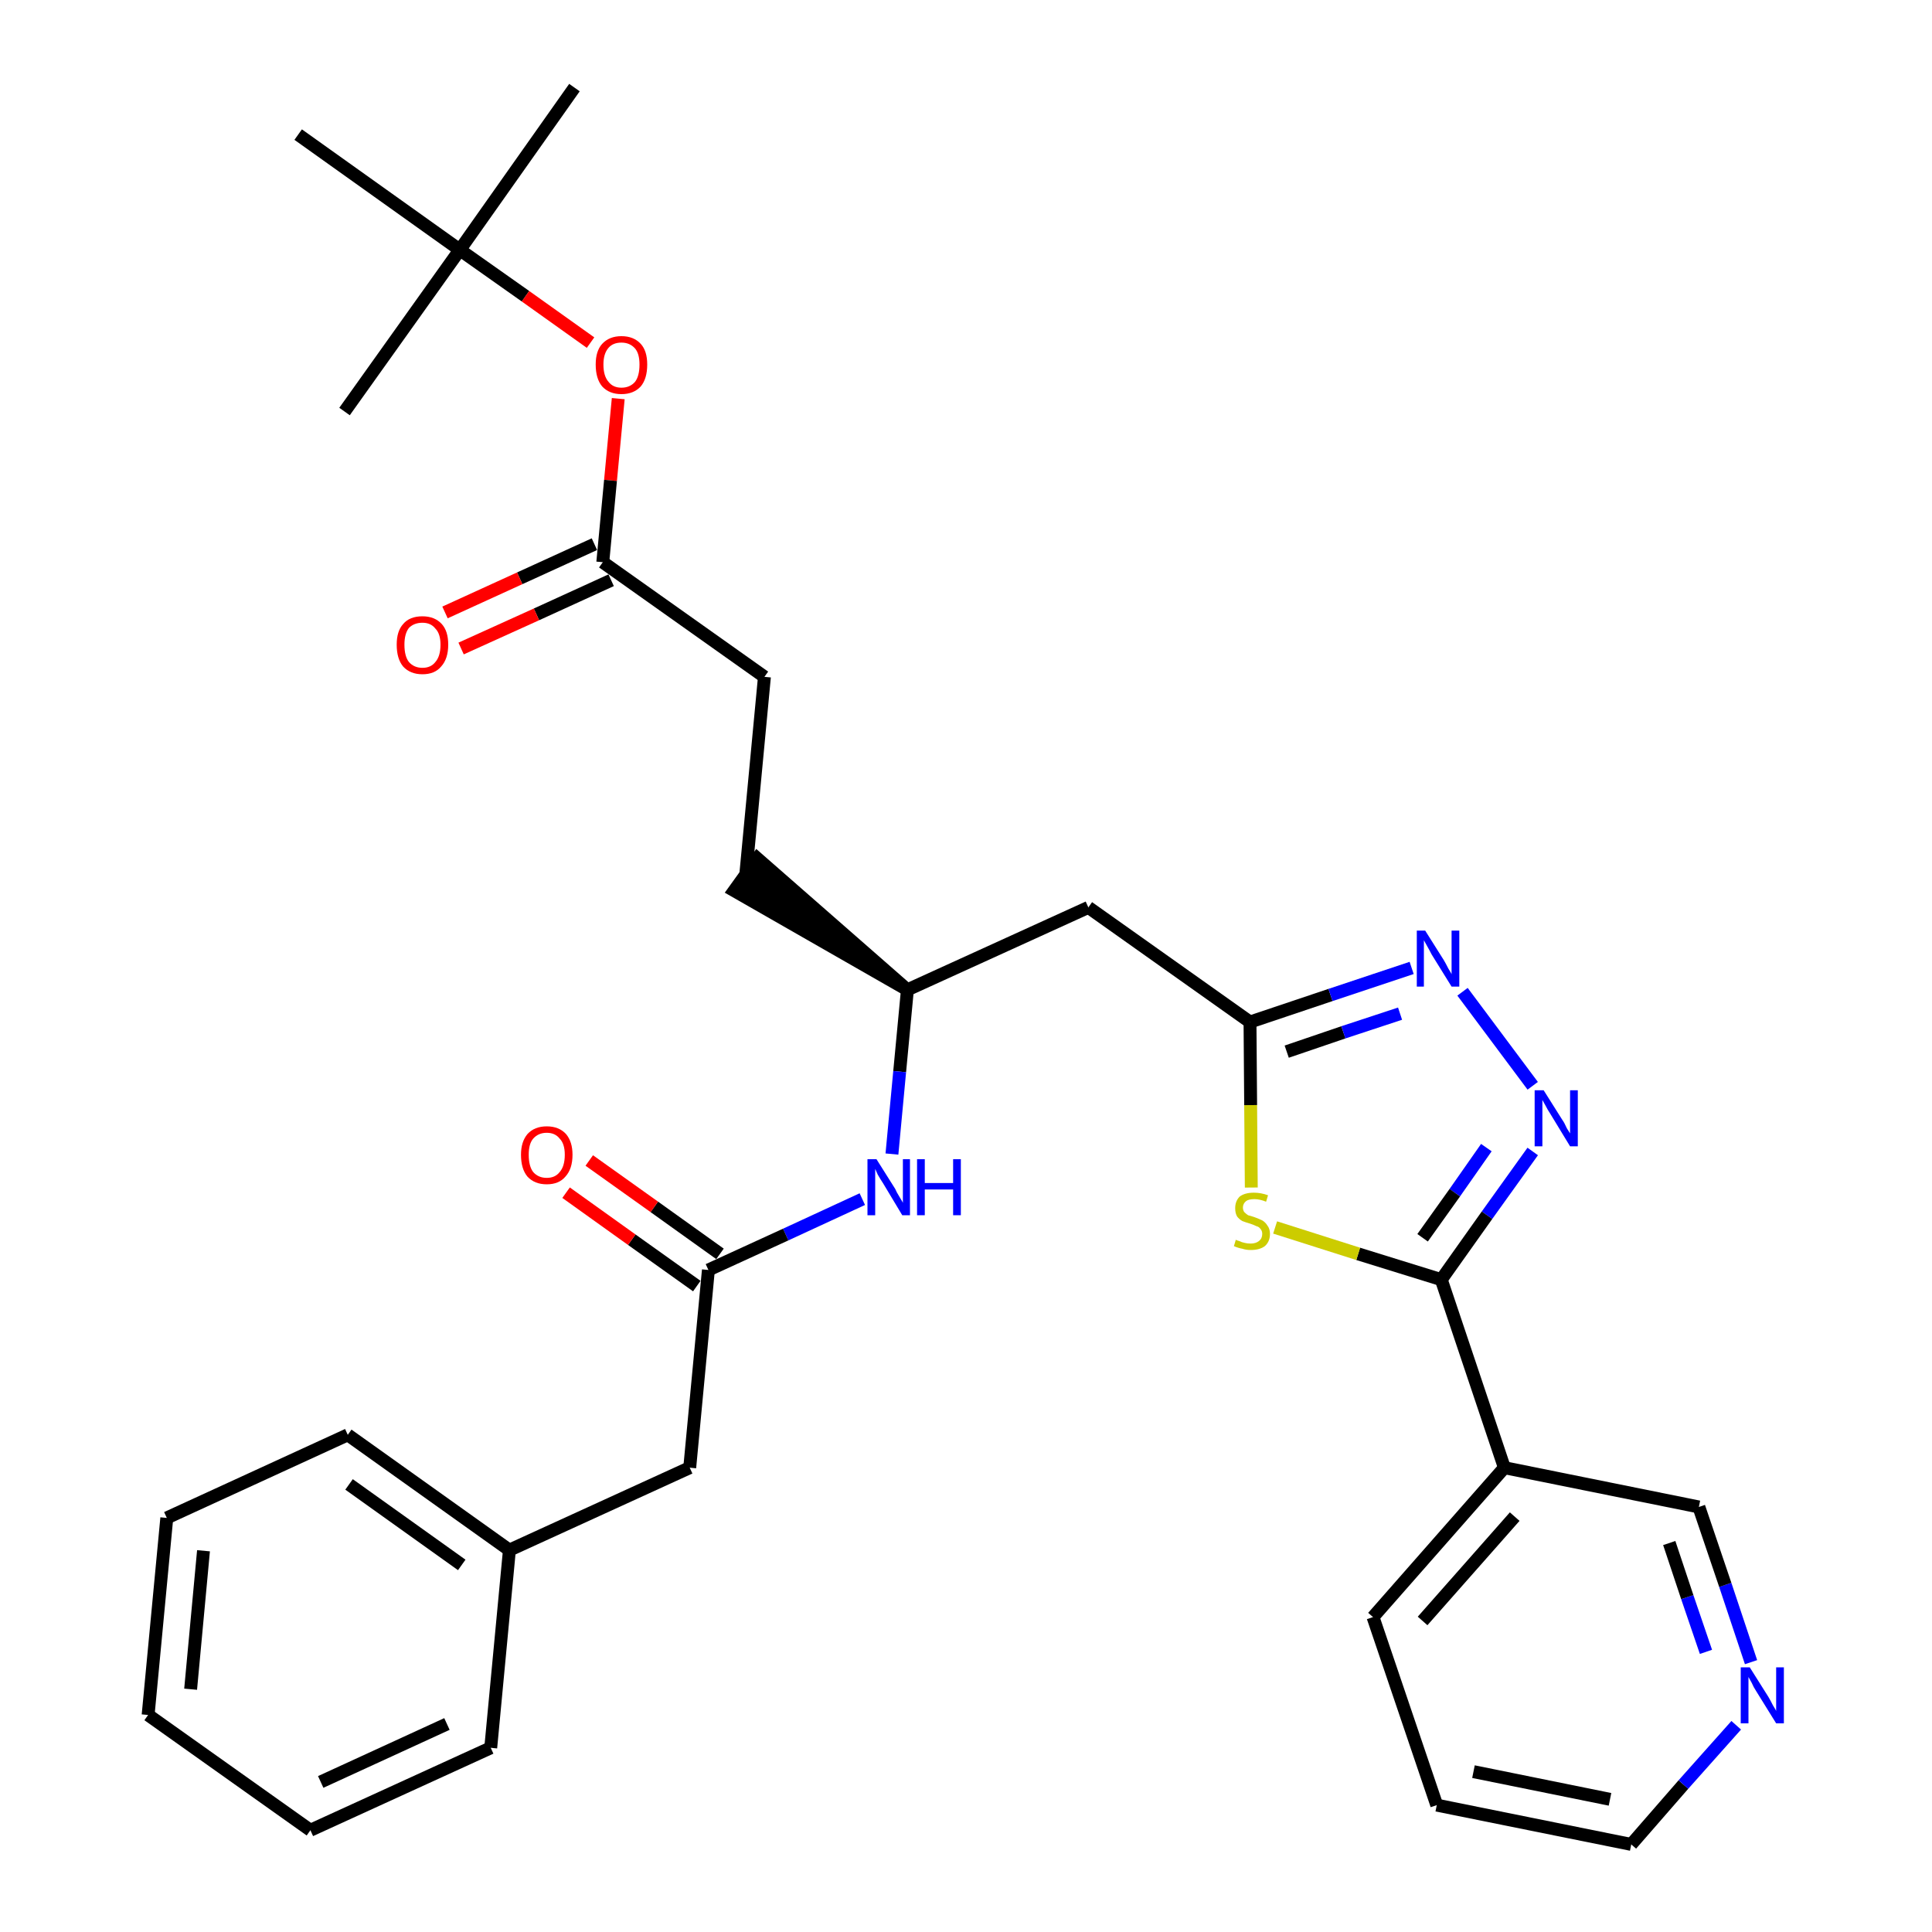 <?xml version='1.0' encoding='iso-8859-1'?>
<svg version='1.1' baseProfile='full'
              xmlns='http://www.w3.org/2000/svg'
                      xmlns:rdkit='http://www.rdkit.org/xml'
                      xmlns:xlink='http://www.w3.org/1999/xlink'
                  xml:space='preserve'
width='300px' height='300px' viewBox='0 0 300 300'>
<!-- END OF HEADER -->
<path class='bond-0 atom-0 atom-1' d='M 89.2,13.6 L 71.4,38.8' style='fill:none;fill-rule:evenodd;stroke:#000000;stroke-width:2.0px;stroke-linecap:butt;stroke-linejoin:miter;stroke-opacity:1' />
<path class='bond-1 atom-1 atom-2' d='M 71.4,38.8 L 53.5,63.9' style='fill:none;fill-rule:evenodd;stroke:#000000;stroke-width:2.0px;stroke-linecap:butt;stroke-linejoin:miter;stroke-opacity:1' />
<path class='bond-2 atom-1 atom-3' d='M 71.4,38.8 L 46.3,20.9' style='fill:none;fill-rule:evenodd;stroke:#000000;stroke-width:2.0px;stroke-linecap:butt;stroke-linejoin:miter;stroke-opacity:1' />
<path class='bond-3 atom-1 atom-4' d='M 71.4,38.8 L 81.6,46.0' style='fill:none;fill-rule:evenodd;stroke:#000000;stroke-width:2.0px;stroke-linecap:butt;stroke-linejoin:miter;stroke-opacity:1' />
<path class='bond-3 atom-1 atom-4' d='M 81.6,46.0 L 91.7,53.2' style='fill:none;fill-rule:evenodd;stroke:#FF0000;stroke-width:2.0px;stroke-linecap:butt;stroke-linejoin:miter;stroke-opacity:1' />
<path class='bond-4 atom-4 atom-5' d='M 96.0,61.9 L 94.8,74.6' style='fill:none;fill-rule:evenodd;stroke:#FF0000;stroke-width:2.0px;stroke-linecap:butt;stroke-linejoin:miter;stroke-opacity:1' />
<path class='bond-4 atom-4 atom-5' d='M 94.8,74.6 L 93.6,87.3' style='fill:none;fill-rule:evenodd;stroke:#000000;stroke-width:2.0px;stroke-linecap:butt;stroke-linejoin:miter;stroke-opacity:1' />
<path class='bond-5 atom-5 atom-6' d='M 92.3,84.5 L 80.7,89.8' style='fill:none;fill-rule:evenodd;stroke:#000000;stroke-width:2.0px;stroke-linecap:butt;stroke-linejoin:miter;stroke-opacity:1' />
<path class='bond-5 atom-5 atom-6' d='M 80.7,89.8 L 69.1,95.1' style='fill:none;fill-rule:evenodd;stroke:#FF0000;stroke-width:2.0px;stroke-linecap:butt;stroke-linejoin:miter;stroke-opacity:1' />
<path class='bond-5 atom-5 atom-6' d='M 94.9,90.1 L 83.3,95.4' style='fill:none;fill-rule:evenodd;stroke:#000000;stroke-width:2.0px;stroke-linecap:butt;stroke-linejoin:miter;stroke-opacity:1' />
<path class='bond-5 atom-5 atom-6' d='M 83.3,95.4 L 71.6,100.7' style='fill:none;fill-rule:evenodd;stroke:#FF0000;stroke-width:2.0px;stroke-linecap:butt;stroke-linejoin:miter;stroke-opacity:1' />
<path class='bond-6 atom-5 atom-7' d='M 93.6,87.3 L 118.7,105.1' style='fill:none;fill-rule:evenodd;stroke:#000000;stroke-width:2.0px;stroke-linecap:butt;stroke-linejoin:miter;stroke-opacity:1' />
<path class='bond-7 atom-7 atom-8' d='M 118.7,105.1 L 115.8,135.8' style='fill:none;fill-rule:evenodd;stroke:#000000;stroke-width:2.0px;stroke-linecap:butt;stroke-linejoin:miter;stroke-opacity:1' />
<path class='bond-8 atom-9 atom-8' d='M 140.9,153.7 L 117.6,133.3 L 114.0,138.3 Z' style='fill:#000000;fill-rule:evenodd;fill-opacity:1;stroke:#000000;stroke-width:2.0px;stroke-linecap:butt;stroke-linejoin:miter;stroke-opacity:1;' />
<path class='bond-9 atom-9 atom-10' d='M 140.9,153.7 L 169.0,140.9' style='fill:none;fill-rule:evenodd;stroke:#000000;stroke-width:2.0px;stroke-linecap:butt;stroke-linejoin:miter;stroke-opacity:1' />
<path class='bond-21 atom-9 atom-22' d='M 140.9,153.7 L 139.7,166.4' style='fill:none;fill-rule:evenodd;stroke:#000000;stroke-width:2.0px;stroke-linecap:butt;stroke-linejoin:miter;stroke-opacity:1' />
<path class='bond-21 atom-9 atom-22' d='M 139.7,166.4 L 138.5,179.2' style='fill:none;fill-rule:evenodd;stroke:#0000FF;stroke-width:2.0px;stroke-linecap:butt;stroke-linejoin:miter;stroke-opacity:1' />
<path class='bond-10 atom-10 atom-11' d='M 169.0,140.9 L 194.1,158.7' style='fill:none;fill-rule:evenodd;stroke:#000000;stroke-width:2.0px;stroke-linecap:butt;stroke-linejoin:miter;stroke-opacity:1' />
<path class='bond-11 atom-11 atom-12' d='M 194.1,158.7 L 206.6,154.5' style='fill:none;fill-rule:evenodd;stroke:#000000;stroke-width:2.0px;stroke-linecap:butt;stroke-linejoin:miter;stroke-opacity:1' />
<path class='bond-11 atom-11 atom-12' d='M 206.6,154.5 L 219.2,150.3' style='fill:none;fill-rule:evenodd;stroke:#0000FF;stroke-width:2.0px;stroke-linecap:butt;stroke-linejoin:miter;stroke-opacity:1' />
<path class='bond-11 atom-11 atom-12' d='M 199.8,163.3 L 208.6,160.3' style='fill:none;fill-rule:evenodd;stroke:#000000;stroke-width:2.0px;stroke-linecap:butt;stroke-linejoin:miter;stroke-opacity:1' />
<path class='bond-11 atom-11 atom-12' d='M 208.6,160.3 L 217.4,157.4' style='fill:none;fill-rule:evenodd;stroke:#0000FF;stroke-width:2.0px;stroke-linecap:butt;stroke-linejoin:miter;stroke-opacity:1' />
<path class='bond-31 atom-21 atom-11' d='M 194.3,184.4 L 194.2,171.6' style='fill:none;fill-rule:evenodd;stroke:#CCCC00;stroke-width:2.0px;stroke-linecap:butt;stroke-linejoin:miter;stroke-opacity:1' />
<path class='bond-31 atom-21 atom-11' d='M 194.2,171.6 L 194.1,158.7' style='fill:none;fill-rule:evenodd;stroke:#000000;stroke-width:2.0px;stroke-linecap:butt;stroke-linejoin:miter;stroke-opacity:1' />
<path class='bond-12 atom-12 atom-13' d='M 227.1,154.0 L 238.0,168.6' style='fill:none;fill-rule:evenodd;stroke:#0000FF;stroke-width:2.0px;stroke-linecap:butt;stroke-linejoin:miter;stroke-opacity:1' />
<path class='bond-13 atom-13 atom-14' d='M 238.0,178.8 L 230.9,188.7' style='fill:none;fill-rule:evenodd;stroke:#0000FF;stroke-width:2.0px;stroke-linecap:butt;stroke-linejoin:miter;stroke-opacity:1' />
<path class='bond-13 atom-13 atom-14' d='M 230.9,188.7 L 223.8,198.7' style='fill:none;fill-rule:evenodd;stroke:#000000;stroke-width:2.0px;stroke-linecap:butt;stroke-linejoin:miter;stroke-opacity:1' />
<path class='bond-13 atom-13 atom-14' d='M 230.8,178.2 L 225.9,185.2' style='fill:none;fill-rule:evenodd;stroke:#0000FF;stroke-width:2.0px;stroke-linecap:butt;stroke-linejoin:miter;stroke-opacity:1' />
<path class='bond-13 atom-13 atom-14' d='M 225.9,185.2 L 220.9,192.2' style='fill:none;fill-rule:evenodd;stroke:#000000;stroke-width:2.0px;stroke-linecap:butt;stroke-linejoin:miter;stroke-opacity:1' />
<path class='bond-14 atom-14 atom-15' d='M 223.8,198.7 L 233.6,227.9' style='fill:none;fill-rule:evenodd;stroke:#000000;stroke-width:2.0px;stroke-linecap:butt;stroke-linejoin:miter;stroke-opacity:1' />
<path class='bond-20 atom-14 atom-21' d='M 223.8,198.7 L 210.9,194.7' style='fill:none;fill-rule:evenodd;stroke:#000000;stroke-width:2.0px;stroke-linecap:butt;stroke-linejoin:miter;stroke-opacity:1' />
<path class='bond-20 atom-14 atom-21' d='M 210.9,194.7 L 198.0,190.6' style='fill:none;fill-rule:evenodd;stroke:#CCCC00;stroke-width:2.0px;stroke-linecap:butt;stroke-linejoin:miter;stroke-opacity:1' />
<path class='bond-15 atom-15 atom-16' d='M 233.6,227.9 L 213.2,251.1' style='fill:none;fill-rule:evenodd;stroke:#000000;stroke-width:2.0px;stroke-linecap:butt;stroke-linejoin:miter;stroke-opacity:1' />
<path class='bond-15 atom-15 atom-16' d='M 235.2,235.5 L 220.9,251.7' style='fill:none;fill-rule:evenodd;stroke:#000000;stroke-width:2.0px;stroke-linecap:butt;stroke-linejoin:miter;stroke-opacity:1' />
<path class='bond-33 atom-20 atom-15' d='M 263.8,234.0 L 233.6,227.9' style='fill:none;fill-rule:evenodd;stroke:#000000;stroke-width:2.0px;stroke-linecap:butt;stroke-linejoin:miter;stroke-opacity:1' />
<path class='bond-16 atom-16 atom-17' d='M 213.2,251.1 L 223.1,280.3' style='fill:none;fill-rule:evenodd;stroke:#000000;stroke-width:2.0px;stroke-linecap:butt;stroke-linejoin:miter;stroke-opacity:1' />
<path class='bond-17 atom-17 atom-18' d='M 223.1,280.3 L 253.3,286.4' style='fill:none;fill-rule:evenodd;stroke:#000000;stroke-width:2.0px;stroke-linecap:butt;stroke-linejoin:miter;stroke-opacity:1' />
<path class='bond-17 atom-17 atom-18' d='M 228.8,275.1 L 250.0,279.4' style='fill:none;fill-rule:evenodd;stroke:#000000;stroke-width:2.0px;stroke-linecap:butt;stroke-linejoin:miter;stroke-opacity:1' />
<path class='bond-18 atom-18 atom-19' d='M 253.3,286.4 L 261.4,277.1' style='fill:none;fill-rule:evenodd;stroke:#000000;stroke-width:2.0px;stroke-linecap:butt;stroke-linejoin:miter;stroke-opacity:1' />
<path class='bond-18 atom-18 atom-19' d='M 261.4,277.1 L 269.6,267.9' style='fill:none;fill-rule:evenodd;stroke:#0000FF;stroke-width:2.0px;stroke-linecap:butt;stroke-linejoin:miter;stroke-opacity:1' />
<path class='bond-19 atom-19 atom-20' d='M 271.9,258.1 L 267.9,246.1' style='fill:none;fill-rule:evenodd;stroke:#0000FF;stroke-width:2.0px;stroke-linecap:butt;stroke-linejoin:miter;stroke-opacity:1' />
<path class='bond-19 atom-19 atom-20' d='M 267.9,246.1 L 263.8,234.0' style='fill:none;fill-rule:evenodd;stroke:#000000;stroke-width:2.0px;stroke-linecap:butt;stroke-linejoin:miter;stroke-opacity:1' />
<path class='bond-19 atom-19 atom-20' d='M 264.9,256.5 L 262.0,248.0' style='fill:none;fill-rule:evenodd;stroke:#0000FF;stroke-width:2.0px;stroke-linecap:butt;stroke-linejoin:miter;stroke-opacity:1' />
<path class='bond-19 atom-19 atom-20' d='M 262.0,248.0 L 259.2,239.6' style='fill:none;fill-rule:evenodd;stroke:#000000;stroke-width:2.0px;stroke-linecap:butt;stroke-linejoin:miter;stroke-opacity:1' />
<path class='bond-22 atom-22 atom-23' d='M 133.9,186.2 L 122.0,191.7' style='fill:none;fill-rule:evenodd;stroke:#0000FF;stroke-width:2.0px;stroke-linecap:butt;stroke-linejoin:miter;stroke-opacity:1' />
<path class='bond-22 atom-22 atom-23' d='M 122.0,191.7 L 110.0,197.2' style='fill:none;fill-rule:evenodd;stroke:#000000;stroke-width:2.0px;stroke-linecap:butt;stroke-linejoin:miter;stroke-opacity:1' />
<path class='bond-23 atom-23 atom-24' d='M 111.8,194.7 L 101.6,187.4' style='fill:none;fill-rule:evenodd;stroke:#000000;stroke-width:2.0px;stroke-linecap:butt;stroke-linejoin:miter;stroke-opacity:1' />
<path class='bond-23 atom-23 atom-24' d='M 101.6,187.4 L 91.5,180.2' style='fill:none;fill-rule:evenodd;stroke:#FF0000;stroke-width:2.0px;stroke-linecap:butt;stroke-linejoin:miter;stroke-opacity:1' />
<path class='bond-23 atom-23 atom-24' d='M 108.2,199.7 L 98.1,192.5' style='fill:none;fill-rule:evenodd;stroke:#000000;stroke-width:2.0px;stroke-linecap:butt;stroke-linejoin:miter;stroke-opacity:1' />
<path class='bond-23 atom-23 atom-24' d='M 98.1,192.5 L 87.9,185.2' style='fill:none;fill-rule:evenodd;stroke:#FF0000;stroke-width:2.0px;stroke-linecap:butt;stroke-linejoin:miter;stroke-opacity:1' />
<path class='bond-24 atom-23 atom-25' d='M 110.0,197.2 L 107.1,227.9' style='fill:none;fill-rule:evenodd;stroke:#000000;stroke-width:2.0px;stroke-linecap:butt;stroke-linejoin:miter;stroke-opacity:1' />
<path class='bond-25 atom-25 atom-26' d='M 107.1,227.9 L 79.1,240.7' style='fill:none;fill-rule:evenodd;stroke:#000000;stroke-width:2.0px;stroke-linecap:butt;stroke-linejoin:miter;stroke-opacity:1' />
<path class='bond-26 atom-26 atom-27' d='M 79.1,240.7 L 54.0,222.8' style='fill:none;fill-rule:evenodd;stroke:#000000;stroke-width:2.0px;stroke-linecap:butt;stroke-linejoin:miter;stroke-opacity:1' />
<path class='bond-26 atom-26 atom-27' d='M 71.7,243.0 L 54.2,230.5' style='fill:none;fill-rule:evenodd;stroke:#000000;stroke-width:2.0px;stroke-linecap:butt;stroke-linejoin:miter;stroke-opacity:1' />
<path class='bond-32 atom-31 atom-26' d='M 76.2,271.4 L 79.1,240.7' style='fill:none;fill-rule:evenodd;stroke:#000000;stroke-width:2.0px;stroke-linecap:butt;stroke-linejoin:miter;stroke-opacity:1' />
<path class='bond-27 atom-27 atom-28' d='M 54.0,222.8 L 25.9,235.7' style='fill:none;fill-rule:evenodd;stroke:#000000;stroke-width:2.0px;stroke-linecap:butt;stroke-linejoin:miter;stroke-opacity:1' />
<path class='bond-28 atom-28 atom-29' d='M 25.9,235.7 L 23.0,266.3' style='fill:none;fill-rule:evenodd;stroke:#000000;stroke-width:2.0px;stroke-linecap:butt;stroke-linejoin:miter;stroke-opacity:1' />
<path class='bond-28 atom-28 atom-29' d='M 31.6,240.8 L 29.6,262.3' style='fill:none;fill-rule:evenodd;stroke:#000000;stroke-width:2.0px;stroke-linecap:butt;stroke-linejoin:miter;stroke-opacity:1' />
<path class='bond-29 atom-29 atom-30' d='M 23.0,266.3 L 48.2,284.2' style='fill:none;fill-rule:evenodd;stroke:#000000;stroke-width:2.0px;stroke-linecap:butt;stroke-linejoin:miter;stroke-opacity:1' />
<path class='bond-30 atom-30 atom-31' d='M 48.2,284.2 L 76.2,271.4' style='fill:none;fill-rule:evenodd;stroke:#000000;stroke-width:2.0px;stroke-linecap:butt;stroke-linejoin:miter;stroke-opacity:1' />
<path class='bond-30 atom-30 atom-31' d='M 49.8,276.7 L 69.4,267.7' style='fill:none;fill-rule:evenodd;stroke:#000000;stroke-width:2.0px;stroke-linecap:butt;stroke-linejoin:miter;stroke-opacity:1' />
<path  class='atom-4' d='M 92.5 56.6
Q 92.5 54.5, 93.5 53.4
Q 94.6 52.2, 96.5 52.2
Q 98.4 52.2, 99.5 53.4
Q 100.5 54.5, 100.5 56.6
Q 100.5 58.8, 99.5 60.0
Q 98.4 61.2, 96.5 61.2
Q 94.6 61.2, 93.5 60.0
Q 92.5 58.8, 92.5 56.6
M 96.5 60.2
Q 97.8 60.2, 98.6 59.3
Q 99.3 58.4, 99.3 56.6
Q 99.3 54.9, 98.6 54.1
Q 97.8 53.2, 96.5 53.2
Q 95.2 53.2, 94.5 54.0
Q 93.7 54.9, 93.7 56.6
Q 93.7 58.4, 94.5 59.3
Q 95.2 60.2, 96.5 60.2
' fill='#FF0000'/>
<path  class='atom-6' d='M 61.6 100.1
Q 61.6 98.0, 62.6 96.9
Q 63.6 95.7, 65.6 95.7
Q 67.5 95.7, 68.6 96.9
Q 69.6 98.0, 69.6 100.1
Q 69.6 102.3, 68.5 103.5
Q 67.5 104.7, 65.6 104.7
Q 63.7 104.7, 62.6 103.5
Q 61.6 102.3, 61.6 100.1
M 65.6 103.7
Q 66.9 103.7, 67.6 102.8
Q 68.4 101.9, 68.4 100.1
Q 68.4 98.4, 67.6 97.6
Q 66.9 96.7, 65.6 96.7
Q 64.3 96.7, 63.5 97.5
Q 62.8 98.4, 62.8 100.1
Q 62.8 101.9, 63.5 102.8
Q 64.3 103.7, 65.6 103.7
' fill='#FF0000'/>
<path  class='atom-12' d='M 221.3 144.5
L 224.2 149.1
Q 224.5 149.6, 224.9 150.4
Q 225.4 151.2, 225.4 151.3
L 225.4 144.5
L 226.6 144.5
L 226.6 153.2
L 225.4 153.2
L 222.3 148.2
Q 222.0 147.6, 221.6 146.9
Q 221.2 146.2, 221.1 146.0
L 221.1 153.2
L 220.0 153.2
L 220.0 144.5
L 221.3 144.5
' fill='#0000FF'/>
<path  class='atom-13' d='M 239.7 169.3
L 242.6 173.9
Q 242.9 174.3, 243.3 175.2
Q 243.8 176.0, 243.8 176.0
L 243.8 169.3
L 245.0 169.3
L 245.0 178.0
L 243.8 178.0
L 240.7 172.9
Q 240.3 172.3, 240.0 171.7
Q 239.6 171.0, 239.5 170.8
L 239.5 178.0
L 238.3 178.0
L 238.3 169.3
L 239.7 169.3
' fill='#0000FF'/>
<path  class='atom-19' d='M 271.7 258.9
L 274.6 263.5
Q 274.9 264.0, 275.3 264.8
Q 275.8 265.6, 275.8 265.7
L 275.8 258.9
L 277.0 258.9
L 277.0 267.6
L 275.8 267.6
L 272.7 262.6
Q 272.3 262.0, 272.0 261.3
Q 271.6 260.6, 271.5 260.4
L 271.5 267.6
L 270.3 267.6
L 270.3 258.9
L 271.7 258.9
' fill='#0000FF'/>
<path  class='atom-21' d='M 191.9 192.5
Q 192.0 192.6, 192.4 192.7
Q 192.8 192.9, 193.3 193.0
Q 193.7 193.1, 194.2 193.1
Q 195.0 193.1, 195.5 192.7
Q 196.0 192.3, 196.0 191.6
Q 196.0 191.1, 195.7 190.8
Q 195.5 190.5, 195.1 190.4
Q 194.7 190.2, 194.1 190.0
Q 193.4 189.8, 192.9 189.6
Q 192.4 189.3, 192.1 188.9
Q 191.8 188.4, 191.8 187.6
Q 191.8 186.5, 192.5 185.8
Q 193.3 185.2, 194.7 185.2
Q 195.8 185.2, 196.9 185.6
L 196.6 186.6
Q 195.6 186.2, 194.8 186.2
Q 193.9 186.2, 193.5 186.5
Q 193.0 186.9, 193.0 187.5
Q 193.0 187.9, 193.2 188.2
Q 193.5 188.5, 193.8 188.7
Q 194.2 188.8, 194.8 189.0
Q 195.6 189.3, 196.0 189.5
Q 196.5 189.8, 196.8 190.3
Q 197.2 190.8, 197.2 191.6
Q 197.2 192.8, 196.4 193.5
Q 195.6 194.1, 194.2 194.1
Q 193.5 194.1, 192.9 193.9
Q 192.3 193.8, 191.6 193.5
L 191.9 192.5
' fill='#CCCC00'/>
<path  class='atom-22' d='M 136.1 180.0
L 139.0 184.6
Q 139.2 185.1, 139.7 185.9
Q 140.2 186.7, 140.2 186.8
L 140.2 180.0
L 141.3 180.0
L 141.3 188.7
L 140.1 188.7
L 137.1 183.7
Q 136.7 183.1, 136.3 182.4
Q 136.0 181.7, 135.9 181.5
L 135.9 188.7
L 134.7 188.7
L 134.7 180.0
L 136.1 180.0
' fill='#0000FF'/>
<path  class='atom-22' d='M 142.4 180.0
L 143.6 180.0
L 143.6 183.7
L 148.0 183.7
L 148.0 180.0
L 149.2 180.0
L 149.2 188.7
L 148.0 188.7
L 148.0 184.7
L 143.6 184.7
L 143.6 188.7
L 142.4 188.7
L 142.4 180.0
' fill='#0000FF'/>
<path  class='atom-24' d='M 80.9 179.3
Q 80.9 177.3, 81.9 176.1
Q 83.0 174.9, 84.9 174.9
Q 86.8 174.9, 87.9 176.1
Q 88.9 177.3, 88.9 179.3
Q 88.9 181.5, 87.8 182.7
Q 86.8 183.9, 84.9 183.9
Q 83.0 183.9, 81.9 182.7
Q 80.9 181.5, 80.9 179.3
M 84.9 182.9
Q 86.2 182.9, 86.9 182.0
Q 87.7 181.1, 87.7 179.3
Q 87.7 177.6, 86.9 176.8
Q 86.2 175.9, 84.9 175.9
Q 83.6 175.9, 82.8 176.8
Q 82.1 177.6, 82.1 179.3
Q 82.1 181.1, 82.8 182.0
Q 83.6 182.9, 84.9 182.9
' fill='#FF0000'/>
</svg>
